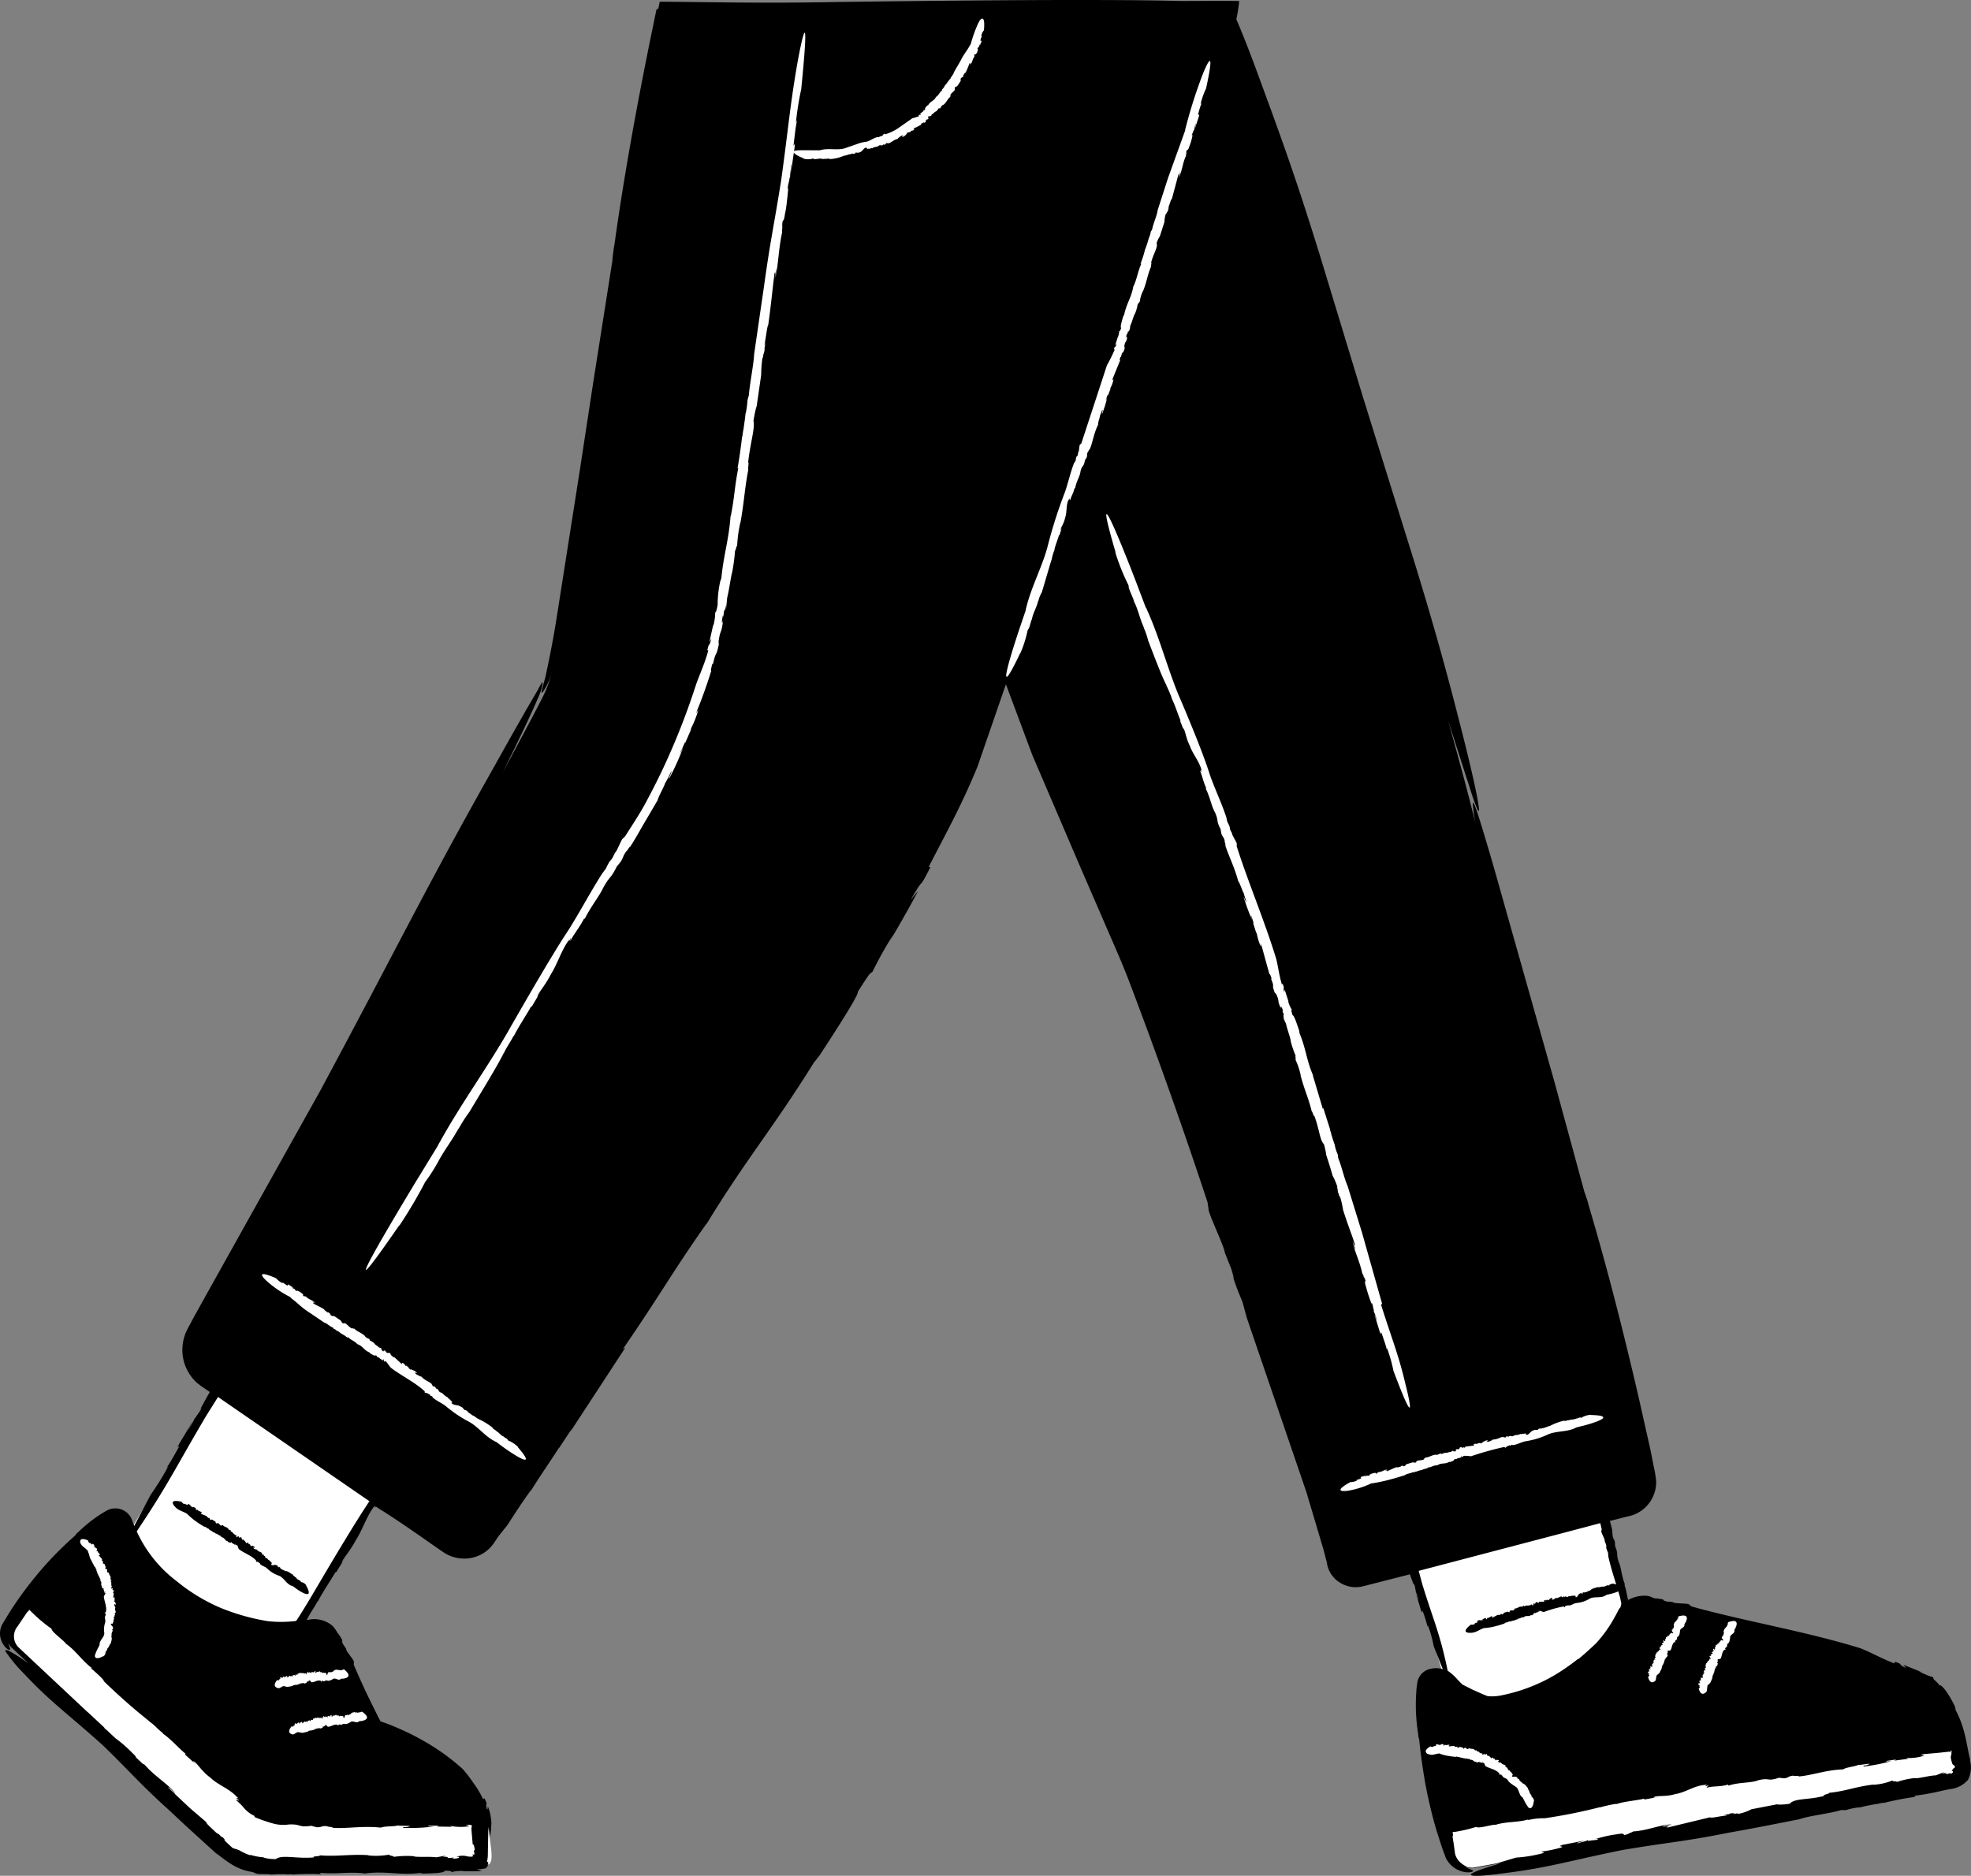 <svg xmlns="http://www.w3.org/2000/svg" width="238.223" height="226.766" viewBox="0 0 238.223 226.766">
  <rect x="0" y="0" width="238.223" height="226.766" fill="#808080" stroke="none"/>
  <g id="_113" data-name="113" transform="translate(-120.271 -207.59)">
    <path id="Path_11803" data-name="Path 11803" d="M294.8,410.42l-7.6-26,23.7-5.2,5.9,22.2C316.7,401.52,313.4,422.82,294.8,410.42ZM135.25,393.86l28.67-47.24,19.9,13.1-27.4,44.1c-.01,0-17.87,12.14-21.17-9.96Z" fill="#fff"/>
    <path id="Path_11804" data-name="Path 11804" d="M358.4,420.36l.02.08c-.53-2.13-.57-3.9-1.88-6.3.2.36,0-.2.04-.18-.63-1.4-1.62-2.78-1.87-2.62-.45-.55-.67-.66-.73-.77s-.03-.13-.07-.22a8.756,8.756,0,0,1-1.73-.73l.38.12-2.26-.9.35.4c-1.16-.52-.2-.4-1.36-.76l-.05.2c-1.64-.62-2.53-1.2-4.1-1.83-6.73-2.08-14.16-3.3-20.43-5.06l-.25-.2c-.08-.24-1.82-.08-2.02-.33l-.76-.07c-.2-.08-.63-.22-.25-.2a5.908,5.908,0,0,0-1.2-.18l-.35-.15a1.64,1.64,0,0,0-.52-.15,3.977,3.977,0,0,0-2.3.5c-.18-.6-.18-1.06-.45-1.82l.06-.05c-.42-1.04-.44-2.05-.76-2.73-.35-1.1.02-.8-.43-1.9l-.02-.47c-.12-.5-.2-.32-.3-.88.07.02-.13-.7.01-.4a13.045,13.045,0,0,0-.33-1.3l1.3-.33.7-.18a7.406,7.406,0,0,0,.77-.2,4.228,4.228,0,0,0,2.83-4.1,11.772,11.772,0,0,0-.25-1.57c-.2-.98-.37-1.97-.6-2.94l-1.32-5.87c-1.82-7.82-3.8-15.63-5.96-22.87a8.713,8.713,0,0,0-.3-1.02l-.15-.46a.763.763,0,0,0-.08-.2l-3.63-13.33-7.37-26.1c-1.46-4.98-2.48-8.42-2.5-7.52a16.756,16.756,0,0,0,.33,2.33l-.58-2.26c-.57-2.28-1.52-5.77-2.73-10.12l2.92,9.07c.83,2.42.93,2.2.7.83-.43-2.75-2.33-10.05-2.33-10.05-1.86-7.3-3.45-12.76-5.22-18.55L285,255.58l-5.2-17.12c-1.5-4.82-3.04-9.7-5.84-17.38l-2.04-5.57c-.7-1.87-1.43-3.74-2.22-5.6a21.252,21.252,0,0,0,.35-2.18c.02-.06-5.93-.02-7.02-.02-10.48-.27-30.2-.02-41.57.12-4,.08-8.15.1-12.4.06l-6.42-.07-2.12-.02h-.5c-.03.03-.03.1-.04.15l-.13.64-.24.17-.66,3.2c-1.74,8.52-3.3,17.13-4.42,25.24-.06.26-.12.73-.17,1.14l-.06.53a.918.918,0,0,0-.01.22l-2.33,14.8-1.58,10.36-2.93,18.66c-.46,2.77-.94,5.07-1.27,6.57-.4,1.43-.62,2.13-.3,1.76a7.071,7.071,0,0,0,1.1-2.48,13.635,13.635,0,0,1-.88,2.6c-.27.64-2.18,4.25-5.06,9.6,2.16-4.37,3.5-7.2,4.2-8.86a6.756,6.756,0,0,0,.63-2c-.03-.13-.26.23-.6.9l-1.48,2.54-1.82,3.2-2.17,3.88c-8,14.18-11.65,21.75-20.82,38.82l-9.44,16.9-4.22,7.56-1.2,2.16-.63,1.14c-.1.2-.2.4-.32.6l-.16.3-.2.4a5.486,5.486,0,0,0-.3,3.74,5.585,5.585,0,0,0,.92,1.82,4.805,4.805,0,0,0,.73.77l.43.33.34.23.7.48c-.4.68-.87,1.56-1.24,2.23.3-.48.24-.3.14-.08-.26.44-.47.65-.65,1l-.1-.01c.18-.12-.6,1.18-.67,1.36-.2.2.36-.7.38-.84l-1.57,2.62c-.5.97.18-.12-.02.36-.48.83-.9,1.66-1.53,2.57l.25-.25a35.141,35.141,0,0,1-2.15,3.48l-1.98,3.75c-.07-.2-.16-.4-.22-.6a2.144,2.144,0,0,0-2-1.52,2.175,2.175,0,0,0-1.28.37c-.32.18-.5.3-.75.46a17.1,17.1,0,0,0-2.47,2c-.15.1-.44.42-.4.44a42.008,42.008,0,0,0-3.37,3.3s-.97,1.05-2.12,2.52a42.119,42.119,0,0,0-3.33,4.92,2.353,2.353,0,0,0-.22,1.64,2.585,2.585,0,0,0,.24.63,1.719,1.719,0,0,0,.22.33.312.312,0,0,0,.04.06c.01.01.01.02.02.03.25.28.44.4.54.4.06,0,.1-.02.1-.1.01-.1-.13-.36-.22-.72a2.1,2.1,0,0,0,.4.54l2.04,1.92a22.911,22.911,0,0,0-2.1-1.38c-.37-.2-.57-.27-.65-.23-.06.02-.05.1,0,.2a19.4,19.4,0,0,0,2.2,2.64c3.25,3.47,5.3,4.85,9.5,8.63,3.57,3.45,4.35,4.55,8.18,8,1.78,1.7,3.73,3.44,5.5,5.06.46.3,1.2.95,1.98,1.4a6.425,6.425,0,0,0,2.5.9,4,4,0,0,0,.57.23c.52.03,1.22,0,1.65.06l-.03.03c.7-.1,1.48-.04,1.82-.08l-.03.04.84-.02-.14.05a30.428,30.428,0,0,1,3.55-.06l-.1-.15c2.35.16,3.2-.14,5.33.05l-.03.04c2.68-.38,4.24.26,7-.1-.34.05.15.07.12.1,1.27-.04,2.63-.06,2.65-.35.93,0,.75.1.88.2-.01-.12.8-.18,1.52-.18l-.33.05h1.71a3.569,3.569,0,0,0,.74-.1,4,4,0,0,1-.64-.15,7.155,7.155,0,0,0,.94-.08.25.25,0,0,0,.2-.1,1.173,1.173,0,0,0,.32-.62l-.18-.08a3.771,3.771,0,0,0,.1-.72c.01-.2.01-.42.01-.62l.02-.96c0-.12.01-.25.01-.37a2.44,2.44,0,0,1,.01-.28l.03-1.22c.03.38.08.77.13,1.15a6.7,6.7,0,0,0,.14-1.68c.02.13.03.27.04.4a6.458,6.458,0,0,0-.43-2.42c-.01.12-.04.25-.06.37h-.06c-.24-.96.22-.32-.3-1.35l-.17.1a10.814,10.814,0,0,0-1.14-1.92,16.818,16.818,0,0,0-1.3-1.7,26.3,26.3,0,0,0-4.82-3.46,28.779,28.779,0,0,0-2.66-1.34c-.45-.2-.9-.4-1.37-.58l-.7-.26-.25-.08-.13-.04-.1-.17-.22-.43-.45-.9-.88-1.8c-.57-1.2-1.1-2.4-1.6-3.55l.01-.3c.14-.2-1-1.35-.94-1.65l-.4-.6c-.05-.2-.2-.6,0-.3a3.992,3.992,0,0,0-.3-.56,1.4,1.4,0,0,1-.12-.18,2.611,2.611,0,0,0-.24-.3,3.511,3.511,0,0,0-.56-.8,3.393,3.393,0,0,0-2.4-.83,2.506,2.506,0,0,0-.35.04l-.2.04-.2.03c.05-.1.1-.18.14-.27l-.04.12c.43-.9.67-1.1,1.2-2.07l.1-.1c.48-.98,1.65-2.7,2.08-3.46l.1-.01,1.12-1.84-.44.68c-.01-.33.96-1.32,1.68-2.7.8-1.23,1.24-2.72,2.12-3.96.3-.62-.14.43.22-.2a.175.175,0,0,1,.05.04c-.05.1-.1.2.02.1.01-.02.02-.03.03-.05l.4.27c1.67,1.03,3.9,2.56,6.18,4.16l.86.6c.3.2.52.37.95.64a4.532,4.532,0,0,0,2.67.6,4.358,4.358,0,0,0,2.4-.98,4.542,4.542,0,0,0,.83-.93l.5-.75,1.12-1.4c.86-1.35,1.88-2.92,2.83-4.2l-.03.1c1.26-2.02,2.8-4.23,3.42-5.24l-.03.1,1.6-2.42-.23.44,6.67-10.2-.3.18c4.57-6.64,5.94-9.26,10.13-15.2l-.03.1c4.77-7.86,8.3-11.92,13.27-20-.62,1,.34-.38.32-.28,2.4-3.65,4.9-7.6,4.7-7.8,1.7-2.7,1.46-2.15,1.78-2.44a48.035,48.035,0,0,1,2.57-4.58l-.54,1c1.2-2.05,2.4-4.12,3.5-6.22l-.9,1.1c1.87-3.3.72-.7,2.37-3.94l-.2-.05c2.4-4.66,3.92-7.35,5.88-12.07l3.45-10,3.18,8.53,5.8,13.54,2.96,6.83c.98,2.28,2,4.54,2.87,6.8,3.5,9.2,6.74,18.37,9.56,26.92l.12.8c-.1.4,1.93,4.6,1.97,5.3l.78,1.95c.16.57.52,1.76.14.8.62,1.83.67,1.87,1.2,3.17l.55,2,7.18,21,1.14,3.82.63,2.13.33,1.1.27,1.08a3.854,3.854,0,0,1,.14.6,3.455,3.455,0,0,0,.28.84,3.417,3.417,0,0,0,1.17,1.33,3.658,3.658,0,0,0,1.67.6,3.876,3.876,0,0,0,.9-.03l.23-.04.16-.04.3-.08,5.1-1.3c.07-.02.13-.03.2-.05.15.46.35.97.5,1.38-.1-.36-.02-.25.05-.1.1.32.08.52.18.75l-.08.06c.05-.15.33.8.4.9-.01.2-.2-.47-.28-.54l.57,1.9c.27.66.05-.15.22.15a14.56,14.56,0,0,1,.57,1.86l.02-.24a14.274,14.274,0,0,1,.72,2.56l1.1,2.78a3.4,3.4,0,0,0-.5-.1,2.977,2.977,0,0,0-1.12.1,2.027,2.027,0,0,0-1.47,1.7l-.06.48c-.02.14-.03.27-.04.4l-.05.8c-.02.52-.02,1.03-.01,1.54a23.591,23.591,0,0,0,.28,2.95,2.027,2.027,0,0,0,.12.63c.16,1.68.4,3.35.68,5,0,0,.25,1.5.73,3.46.23.97.53,2.06.86,3.1l.5,1.55.27.73.13.35a1.607,1.607,0,0,0,.24.47,3.1,3.1,0,0,0,2.33,1.4c.63.03.88-.12.72-.23-.1-.1-.43-.16-.86-.4a2.542,2.542,0,0,0,.86.14l3.56-.65c-8.67,2.52.32,1.24.32,1.24,5.38-.66,8.06-1.56,14.38-2.82,5.6-.94,7.1-.95,12.87-2.1,2.76-.48,5.7-1.07,8.38-1.6,1.24-.44,3.54-.65,5.02-1.1h.6a8.336,8.336,0,0,1,1.65-.34l-.03.04c.76-.23,1.65-.34,2.03-.45l-.03.04.94-.2-.15.08a39.8,39.8,0,0,1,3.98-.78l-.13-.12a29.747,29.747,0,0,0,3.1-.55c.43-.1.85-.2,1.32-.27a3.242,3.242,0,0,0,2-1.05v.06a3.344,3.344,0,0,0,.3-2.5Zm-200-20.62c-.7,1.2-1.5,2.54-2.28,3.73a.307.307,0,0,1-.1.08,14.641,14.641,0,0,1-3.38.02,25.937,25.937,0,0,1-5.74-1.62,21.91,21.91,0,0,1-5.3-3.23,15.641,15.641,0,0,1-4.8-6l1.02-1.55c2.9-4.42,4.1-6.88,7.3-12.3l1.5-2.4,18.3,12.6c-1.96,2.94-4.8,7.75-6.5,10.64Zm158.6,1.3c-.02.01-.03.02-.05.03a.63.63,0,0,1-.02-.07c.03-.01.05.01.07.04Zm-6.04,7.12a25.01,25.01,0,0,1-2.9,2,20.69,20.69,0,0,1-6.22,2.36,5.744,5.744,0,0,1-1.75.12c-.56-.2-1.17-.5-1.78-.76l-1.27-.64c-.22-.2-.44-.43-.67-.68a6.055,6.055,0,0,0-1.13-1c-.14-.73-.35-1.6-.35-1.6-.78-3.34-1.52-4.97-2.72-8.87l-.43-1.6,17.53-4.6,4.42-1.17.17.75-.04.2c-.1.1.48,1.05.4,1.23l.18.45c.01.14.06.42-.03.2a3.223,3.223,0,0,0,.25.73l.04.48c.27,1.2.6,2.24.95,3.37-.08-.02-.16-.04-.26-.06l.01-.03a.894.894,0,0,0-.7.25c-.08-.16-.26.05-.35.02h0c-.16.18-.42,0-.58.16a.08.08,0,0,1,.04-.08c-.13.06-.3.14-.34.05-.3.1-.77.18-.94.4v-.03c-.1.14-.15.06-.26.14-.01-.01-.02-.01-.02-.02-.1.14-.37.12-.46.2l-.02-.06-.25.08h.1c.01.2-.22-.06-.38.1-.18.02-.25.46-.45.42-.06.1.04-.16-.07-.06-.03-.1.04-.07-.01-.14-.1.08-.23-.04-.37.06l-.03-.07c-.17.2-.4.01-.5.17-.2.1-.2-.18-.38.02l-.1-.08c-.1.01-.03.14-.15.12-.01-.06-.14-.01-.1-.1-.26-.03-.44.26-.78.18-.03.14-.2.1-.23.2-.02-.05-.3.07-.17-.1.01-.01.04-.02.04,0v-.08c-.2-.1-.3.16-.48.18.06.01.12-.01.1.05l-.16.03.02-.07-.25.03.05.07c-.13-.01-.2-.12-.3.02-.04.07.14.07.02.13a3.361,3.361,0,0,0-.63.01c.04.08-.01.1-.06.12l-.03-.07c-.2.16-.12-.14-.3,0v-.06l-.02.17c-.15.2-.14-.12-.3.13.08-.03.08.15-.03.14l.01-.08c-.05.03-.06.06-.1.06.02-.05-.01-.1-.1-.07l.03-.1-.12.17c-.14-.04-.3.1-.4.02,0,0-.27.02-.3.15.03-.08-.12-.07-.1-.16-.05.1-.23.2-.33.15h.01c-.32,0-.48.25-.77.22.03.08-.12.07-.06.17-.25.18-.56-.08-.57.27-.12.05-.17-.04-.24-.04l.03-.03a2.731,2.731,0,0,1-.47.15c-.08.06-.05.2-.22.22.03-.07-.03-.05-.08-.03.03-.02.04-.04-.05-.07a.218.218,0,0,1-.03.05h-.01c-.1.05-.07.06-.02.06q0,.015.03.03c-.12-.05-.28.08-.32-.02a6.375,6.375,0,0,0-.7.37c-.04-.05,0-.1.07-.15l-.17.07c-.02-.08.1-.07.14-.1-.24-.07-.4.24-.66.2l-.03.07h0c.01.03-.03.1-.07.1-.05-.06-.04-.16-.16-.12-.1-.04-.26.1-.37.17.07-.01.06.04.04.07-.06.02-.1-.04-.15,0l-.03-.1c.05.08-.13.13-.14.18-.05-.06.08-.08.08-.14-.24.07-.12.04-.36.1-.1.1.05.08.01.18a.568.568,0,0,1-.35.12l.06.07a.6.6,0,0,1-.5.1c-1.4,1.08-.1,1-.1,1,.67.01.93-.3,1.65-.57a7.31,7.31,0,0,0,1.53-.26,9.956,9.956,0,0,0,.97-.3c.12-.16.4-.1.56-.26l.1.05a.191.191,0,0,1,.2-.07v.02c.08-.08.2-.07.23-.1v.02l.1-.04v.03a.88.88,0,0,1,.46-.16l-.03-.08c.33.01.4-.2.7-.15h0c.3-.32.6,0,.9-.3-.04.04.03.04.03.06.16-.07.34-.13.3-.3.12-.03.1.03.15.1-.02-.07.08-.13.17-.16l-.04.04.27-.1-.1-.12c.15,0,.08.16.2.1l-.03-.1c.2-.03.37.1.58.14a13.991,13.991,0,0,1,2.4-.68l.06.08c.05.12.16-.24.22-.13l.07-.08c.03.02.1.03.05.07.08-.02.08-.04.13-.1l.1.05c.33-.02.56-.25.9-.3a3.7,3.7,0,0,0,1.57-.5c.56-.35,1.4-.04,1.97-.42.02.01.07-.04.06-.06l.58-.13a5.98,5.98,0,0,0,.9-.3c.06.24.13.46.2.7l.16.77c.01-.02-.05.22-.1.45a1.723,1.723,0,0,0-.26.36c-.15.3-.28.56-.44.83a15.726,15.726,0,0,1-2.24,3.15c-.58.56-1.33,1.25-2.18,1.95ZM149.36,393.4h0l.05-.03Z"/>
    <path id="Path_11805" data-name="Path 11805" d="M146.43,391.75c-.12-.06-.08-.15-.13-.2h.04a2.4,2.4,0,0,1-.42-.26c-.1-.02-.2.1-.3-.03.08-.02.02-.05-.03-.08.04.01.06,0,.02-.08a.127.127,0,0,1-.06.01.01.01,0,0,1,.01-.01c-.1-.04-.1-.01-.06.02-.01.01-.01.02-.01.04-.04-.13-.24-.16-.2-.26a6.053,6.053,0,0,0-.74-.3c.01-.06.1-.07.16-.04l-.16-.1c.05-.07.1.02.17.04-.1-.23-.44-.15-.58-.4l-.08.02-.01-.02c-.02.03-.1.03-.13.02.01-.08.1-.13-.01-.2-.04-.1-.25-.13-.38-.17.05.05.01.07-.03.07-.05-.03-.04-.1-.1-.1l.05-.08c-.03.1-.2-.01-.23,0,.01-.08.1.01.16-.03l-.32-.2c-.15-.02-.03.1-.13.12-.1-.05-.24-.06-.32-.2v.1a.615.615,0,0,1-.4-.3c-1.74-.38-.82.57-.82.57.43.52.84.5,1.5.9a7.673,7.673,0,0,0,1.2,1c.27.2.58.38.86.55.2-.02.36.24.57.26l.02.1a.21.21,0,0,1,.18.1h-.02c.1.01.18.1.23.1l-.02.02.1.06H146a1.047,1.047,0,0,1,.42.25l.04-.08c.2.26.4.18.58.44l-.02.02c.43.02.4.46.82.5-.05,0-.01.05-.02.06.16.08.32.17.42.03.1.07.05.1.03.17.04-.06.15-.02.23.03h-.05l.25.14.03-.15c.1.12-.07.16.07.22l.07-.1c.16.14.16.35.27.54.66.52,1.57.78,2.1,1.4l-.02.1c-.06.1.28-.03.24.08h.1c.01.03.04.08-.02.08a.175.175,0,0,0,.15.04l.03.12c.24.24.56.27.82.5a3.672,3.672,0,0,0,1.4.88c.63.2.95,1.05,1.6,1.24.01.03.08.02.08.01l.48.35s2.35,1.7,1.15-.44h.03a.936.936,0,0,0-.66-.38c.07-.16-.2-.17-.24-.26l.01-.01c-.24,0-.27-.32-.5-.34a.067.067,0,0,1,.08-.02c-.13-.06-.3-.14-.26-.23-.3-.17-.65-.47-.9-.46h.03c-.16.02-.14-.08-.28-.1v-.03c-.17.01-.33-.2-.44-.23l.03-.06-.23-.14.07.07c-.13.13-.1-.2-.32-.22-.13-.12-.52.1-.62-.07-.12.02.14-.07,0-.1.05-.08.1-.01.1-.1-.13-.04-.12-.2-.3-.24l.04-.07c-.25-.01-.27-.3-.46-.28-.2-.07.01-.26-.26-.27l-.01-.13c-.07-.07-.13.06-.2-.04.04-.05-.08-.12,0-.13-.14-.22-.48-.16-.65-.48-.13.06-.22-.1-.3-.04.02-.05-.26-.2-.04-.18.02,0,.04.02.03.03l.06-.05c-.07-.22-.32-.13-.45-.25.03.05.1.1.02.1l-.13-.1.06-.03-.18-.17-.02.08c-.08-.1-.04-.23-.2-.22-.1.01.04.15-.08.1a3.005,3.005,0,0,0-.42-.48c-.03.08-.08.05-.13.03l.04-.07c-.24-.04.03-.18-.2-.24l-.1.06c-.25.01,0-.2-.3-.15.08.04-.06.16-.13.07l.06-.04c-.06-.02-.1-.01-.1-.04.05-.01.07-.08,0-.12l.1-.04-.2.02c-.06-.14-.28-.17-.27-.28,0,0-.2-.2-.3-.14.08-.03-.02-.13.06-.18-.1.02-.3-.04-.33-.16h.02c-.2-.25-.5-.2-.67-.45-.04.08-.13-.04-.17.07-.3-.06-.3-.47-.58-.25Z"/>
    <g id="Group_826" data-name="Group 826">
      <path id="Path_11806" data-name="Path 11806" d="M214.66,229.55c-.87,5.47-1.25,6.9-2.04,12.6l-1.2,8.25c-.06,1.28-.52,3.48-.64,4.98l-.16.57a11.2,11.2,0,0,1-.22,1.63l-.02-.04c-.06.77-.22,1.63-.25,2.02l-.02-.03-.13.93-.01-.16c-.14,1.34-.35,2.72-.56,3.93l.1-.1c-.5,2.58-.45,3.55-.92,5.87l-.02-.03c-.22,3-.85,4.66-1.13,7.7.04-.38-.07.15-.1.12a12.963,12.963,0,0,0-.33,2.93c-.2,1-.22.8-.3.93a5.886,5.886,0,0,1-.25,1.68l.05-.37-.5,2.25.25-.4c-.34,1.18-.24.26-.5,1.4l.12.01c-.45,1.63-.9,2.53-1.46,4.06a85.788,85.788,0,0,1-3.75,9.65c-.72,1.57-1.5,3.1-2.3,4.6s-1.72,2.85-2.57,4.2l-.22.2c-.18.04-.74,1.6-.97,1.74l-.33.66c-.13.17-.38.53-.2.2a7.709,7.709,0,0,0-.57,1.05l-.45.6c-1.45,2.28-2.5,4.3-4,6.72-1.9,2.83-5.1,8.4-6.94,11.6-2.52,4.54-6.1,9.45-8.66,14.1a4.938,4.938,0,0,0-.3.55l-2.54,4.15s-12.27,20.17-2.07,5.38l-.04.12a56.288,56.288,0,0,0,3.15-5.32,20.188,20.188,0,0,0,1.52-2.37l-.02.06c.73-1.46,1.83-2.8,2.54-4.2a1.19,1.19,0,0,1-.18.42,17.058,17.058,0,0,1,1.48-2.37c1.4-2.35,3.4-5.58,4.17-7.16l-.04.12c.42-.9.65-1.1,1.18-2.1a.838.838,0,0,1,.1-.1c.47-.98,1.63-2.72,2.04-3.5l.1-.02,1.1-1.86-.43.68c-.01-.33.95-1.34,1.65-2.74.78-1.24,1.2-2.73,2.08-4,.3-.66-.2.62.3-.34.1.02-.2.46,0,.26.5-.93,1-1.45,1.6-2.6l.1-.01c.77-1.53,1.76-2.72,2.24-3.76.86-1.54.8-.9,1.63-2.55l.46-.56c.42-.67.18-.54.68-1.27.03.08.62-.92.4-.45.56-.82,1.04-1.7,1.58-2.64l1.8-3.07c.15-.56.83-1.7.93-2.12.1-.03,1.17-2.37.63-.98a1.142,1.142,0,0,1-.16.3l-.01.2a32.074,32.074,0,0,0,1.73-3.83c-.2.4-.44.93-.32.55.2-.4.38-.84.56-1.26l-.06.3.82-1.88-.18.23a12.131,12.131,0,0,0,.95-2.3c.12-.5-.42.86-.08-.15.52-1.24,1.2-3.13,1.7-4.77-.13.13,0-.3.1-.77l.1-.03c.4-1.78.34-.6.7-2.37l.01.17-.04-.5c.23-1.6.35-.82.55-2.62-.15.7-.22.3-.02-.56l.03.23c.08-.48.08-.64.16-.96-.02.3.07.17.2-.53l-.01.5.13-1.35c.25-1,.46-2.65.6-3.06a22.757,22.757,0,0,0,.36-2.73c0,.45.2-.76.24-.4a16.556,16.556,0,0,1,.4-2.94l-.01.13c.46-2.5.53-4.3.97-6.5-.1.1.12-1.1-.03-.8.24-2.33.86-4.2.65-5.08a15.791,15.791,0,0,1,.37-1.78l-.02.25.58-4.02a14.482,14.482,0,0,1,.17-2.18c0,.43.07-.1.14-.6-.04.32-.03.42.1-.22a2.376,2.376,0,0,1,.01-.37c.01,0,.01-.03.02-.02.1-.82.06-.68-.01-.3-.01-.02-.02.01-.06.12.2-.84.35-2.37.48-2.46.35-2.47.5-4.25.77-6.3.1-.22.07.26,0,.86l.2-1.46a6.222,6.222,0,0,1-.13,1.3c.4-1.7.4-3.6.84-5.6v-.43l.03-.12a3.384,3.384,0,0,1,.02-.76c.1-.28.16.04.3-.96.2-.8.3-2.27.43-3.3-.1.56-.1.37-.1.13.07-.5.2-.78.22-1.18l.1-.03c-.12.18.1-1.33.1-1.52.1-.28-.06.8-.03.92l.44-3.03c.1-1.1-.12.18-.12-.35.13-.95.2-1.9.42-2.97l-.14.33a35.88,35.88,0,0,1,.64-4.05c1.34-13.4-.5-2.94-.5-2.94-.9,5.22-1.08,7.96-1.96,14.2Z" fill="#fff"/>
      <path id="Path_11807" data-name="Path 11807" d="M237.57,212.95c-.5.92-.76,1.08-1.23,2.04l-.78,1.34c-.03.27-.37.54-.44.83l-.12.05a.46.46,0,0,1-.17.26l-.01-.02c-.04.15-.17.26-.2.33l-.01-.02-.1.14v-.04a1.773,1.773,0,0,1-.43.6l.08.04c-.4.3-.37.56-.75.8v-.02c-.23.55-.72.52-.98,1.07.03-.07-.05-.01-.06-.03-.18.2-.38.4-.27.52-.15.13-.15.06-.2.03.05.06-.06.2-.17.3l.03-.07-.32.3.16.06c-.2.1-.15-.1-.3.06l.07.1a4.358,4.358,0,0,1-.82.26l-1.6,1.12a5.7,5.7,0,0,1-1.7.83l-.08-.06c-.07-.1-.22.3-.3.22l-.1.1c-.04,0-.13.01-.08-.05-.12.05-.1.07-.18.14l-.16-.02c-.5.1-.83.42-1.34.56a4.659,4.659,0,0,0-1.2.3l-1.22.42c-.93.4-2.1.02-3.07.28-.03-.02-.1.03-.1.04h-.9s-1.1-.02-1.77,0c-.35.02-.58.07-.55.22s.35.42,1.2.75l-.03.03a2,2,0,0,0,1.2-.02c.06.18.43.02.55.07h-.01c.3-.14.66.1.96-.06-.01.01-.01.06-.08.07.22-.04.52-.1.55,0a4.678,4.678,0,0,0,1.6-.35l-.02.03c.17-.14.25-.06.45-.15.01.01.03.01.03.02.2-.14.6-.14.76-.23l.03.06.4-.1-.16.02c.01-.2.34.04.6-.15.28-.06.44-.54.75-.53.1-.12-.08.17.1.04.04.1-.08.1,0,.14.18-.1.36,0,.57-.16l.03.07c.27-.25.63-.13.8-.33.3-.18.3.13.57-.15l.17.03c.15-.05.05-.16.23-.2.02.06.22-.04.15.05.4-.07.66-.45,1.18-.55.04-.16.3-.22.33-.34.04.04.46-.24.26,0-.02.02-.06.04-.06.02v.08c.33-.02.43-.32.68-.46-.08.03-.18.1-.14.01l.23-.14-.01.08.36-.18-.1-.03c.2-.07.32,0,.44-.2.05-.1-.2.01-.05-.12a5.793,5.793,0,0,0,.9-.45c-.08-.05,0-.1.06-.17l.05.05c.22-.3.2.05.44-.23l.01.06-.02-.18c.16-.3.23.01.37-.37-.1.1-.16-.08-.01-.17l.01.08c.06-.07.07-.12.12-.15-.02.07.05.1.14,0l-.01.13.1-.27c.2-.08.38-.36.5-.35,0,0,.34-.28.34-.43-.01.1.18-.04.2.06.03-.14.2-.42.37-.46v.02c.4-.3.48-.72.85-.98-.08-.04.1-.2-.01-.2.2-.42.7-.52.52-.86.1-.18.2-.15.3-.22l-.02.05.44-.66c.05-.14-.06-.25.1-.44.01.1.06.01.1-.07-.03.06-.02.08.1,0a.113.113,0,0,1,.01-.08.01.01,0,0,1,.01.01c.07-.15.04-.14-.01-.08-.01-.01-.02-.01-.05,0,.16-.1.24-.4.34-.36a9.473,9.473,0,0,0,.48-1.15c.07-.01.07.1.03.2l.12-.26c.07.04-.04.17-.07.25.28-.23.24-.67.52-.97l-.02-.1.02-.02c-.03-.01-.03-.1-.01-.17.1-.02.14.08.23-.1.14-.1.17-.4.22-.6-.06.1-.08.05-.08-.01.04-.1.13-.1.13-.2l.1.03c-.1,0,.02-.27,0-.32.1-.02-.01.16.03.2l.23-.55c.02-.22-.1,0-.13-.13a1.612,1.612,0,0,1,.2-.54l-.1.03a1.418,1.418,0,0,1,.32-.72c.13-1.34-.1-1.5-.3-1.38-.2.1-.4.56-.4.56a15.75,15.75,0,0,0-.9,2.53Zm26.23,13.03-.1.18C263.72,226.16,263.75,226.12,263.8,225.98ZM247.73,274.2c0,.02-.01.03-.01.05ZM260.2,233h0a.433.433,0,0,1,.01-.05v.06Z" fill="#fff"/>
      <path id="Path_11808" data-name="Path 11808" d="M263.53,223.32l-2.1,5.83L260.19,233c-.07.63-.54,1.62-.67,2.34l-.16.25a2.628,2.628,0,0,1-.23.77l-.01-.02c-.07.37-.23.77-.26.95l-.02-.02-.14.44v-.08a13.671,13.671,0,0,1-.58,1.84l.1-.02c-.5,1.18-.47,1.67-.94,2.73l-.02-.02c-.24,1.45-.87,2.13-1.14,3.6.03-.2-.07.06-.08.04-.2.66-.4,1.36-.26,1.43-.16.48-.18.37-.26.4.07.02-.04.44-.16.82l.03-.18-.33,1.07.2-.16c-.23.55-.2.1-.36.64l.1.03a19.735,19.735,0,0,1-.94,1.9l-3.1,9.46-.13.1c-.14.02-.1.87-.24.94l-.06.36c-.05.1-.14.28-.12.1a2.066,2.066,0,0,0-.13.57l-.2.3c-.47,1.22-.68,2.33-1.14,3.62a56.437,56.437,0,0,0-2,6.25c-.6,2.45-2.03,5.07-2.63,7.6a.858.858,0,0,0-.06.3l-.76,2.24s-3.67,10.85.1,2.93v.06a14.685,14.685,0,0,0,.9-2.86c.2-.08.35-1,.5-1.27v.03c.12-.8.62-1.5.75-2.27a.329.329,0,0,1-.01.23,3.976,3.976,0,0,1,.47-1.27l1.14-3.86.01.06a7.6,7.6,0,0,1,.3-1.13c.02-.02.04-.06.04-.05.06-.53.47-1.46.56-1.88l.07-.01.32-1-.14.37c-.13-.2.36-.72.5-1.47.25-.67.1-1.5.4-2.16.03-.36.03.34.14-.18.1.01-.02.25.1.15.12-.5.36-.77.5-1.4h.08c.13-.83.6-1.46.64-2.02.2-.83.4-.48.54-1.37l.2-.3c.14-.36-.03-.3.15-.7.05.04.22-.5.2-.24.4-.88.48-1.9,1.04-3.04-.03-.3.24-.88.22-1.1.06-.02.4-1.2.3-.5-.01.06-.05.16-.06.15l.04.1a13.187,13.187,0,0,0,.6-1.94c-.1.2-.17.46-.16.27l.22-.63.02.15.35-.92-.12.1a3.091,3.091,0,0,0,.44-1.12c.02-.25-.24.4-.1-.1l.92-2.26c-.1.05-.03-.16.02-.4h.08c.18-.86.26-.25.45-1.1l.03.1-.08-.27c.1-.8.28-.35.36-1.24-.1.33-.2.1-.04-.3l.03.12a3.457,3.457,0,0,1,.12-.45c-.01.14.08.1.17-.23v.25l.08-.66c.23-.45.4-1.24.55-1.4a5.068,5.068,0,0,0,.36-1.28c0,.23.2-.33.23-.14a4.107,4.107,0,0,1,.4-1.38l-.01.06c.47-1.14.55-2.03,1-3.04-.1.02.13-.52-.02-.4.26-1.1.87-1.9.67-2.4a3.88,3.88,0,0,1,.37-.8l-.02.12.6-1.88a3.034,3.034,0,0,1,.2-1.05c-.01.22.07-.04.14-.26-.04.15-.03.2.1-.08a1.239,1.239,0,0,1,.02-.18c.01,0,.01-.01.02,0,.1-.4.07-.33,0-.15-.01-.01-.02,0-.06.05.2-.37.36-1.1.48-1.12l.8-2.98c.1-.1.06.15-.01.43l.2-.68c.07.03-.1.4-.14.62.4-.77.43-1.7.86-2.6l.01-.22.03-.05c-.03-.01-.01-.23.03-.38.1-.1.15.06.3-.4a7.437,7.437,0,0,0,.44-1.56c-.1.26-.1.16-.1.04a2.792,2.792,0,0,0,.22-.54l.1.01c-.12.06.1-.64.1-.74.1-.1-.06.38-.03.46l.46-1.4c.1-.52-.12.06-.1-.2a8.84,8.84,0,0,1,.43-1.4l-.13.13a9.125,9.125,0,0,1,.66-1.88c1.4-6.4-.45-1.6-.45-1.6a59.8,59.8,0,0,0-2.08,6.6Z" fill="#fff"/>
    </g>
    <path id="Path_11809" data-name="Path 11809" d="M290.22,396.26l-.04-.27C290.16,396,290.17,396.07,290.22,396.26Zm23.92,13.2-.03.06C314.14,409.48,314.14,409.47,314.14,409.46Zm-25.72-23.54v.01l.03.06Zm32.78,42.47h.43c-.02-.03-.12-.03-.43.02Zm-20.23-14.26-.1.02A.387.387,0,0,0,300.97,414.13Zm36.78,13.26h-.02l-.1.03.13-.03Zm-20.85,1.8h.35C317.24,429.16,317.15,429.15,316.9,429.19Zm-1.25-3.58-.08.03Zm14.8,3.1-.01.01-.1.03Z"/>
    <path id="Path_11810" data-name="Path 11810" d="M306.83,431.53l-.3-.1a15.359,15.359,0,0,0,2.45-.5c.4-.2-.66-.05.2-.33l2.5-.48c-.1.1-.98.25-.72.32.14-.1,1.4-.33,1.2-.45l.07.15a9.483,9.483,0,0,1,1-.12c.2-.08.33-.17-.14-.1a14.668,14.668,0,0,1,2.7-.6c.83-.16.6.04.86.1.25-.06.6-.2.6-.26h.1l.33-.17c1.72-.1,3.17-.8,4.64-.86-.37.1-1.06.16-1.05.3l1.2-.25c-.5.13-.87.28-.66.34l5.15-1.24c.12.16,1.35-.2,2.08-.2-.1-.01-.13-.03-.12-.05-.32.04-.44.03.23-.13-.01.01.01.02.02.02l.3-.12c.55-.03.47.03.22.1.4-.07.85-.17.52-.01a5.218,5.218,0,0,0,1.74-.58l3.32-.64-.2.07a7.226,7.226,0,0,0,1.52-.1c.6-.7,2.27-.43,4.16-.95-.28-.14.72-.24.6-.37,1.9-.17,3.3-.77,5.4-1l-.1.03a7.142,7.142,0,0,0,2.4-.54c-.26.2.75.05.4.23a10.282,10.282,0,0,1,2.23-.5c.38.1,1.7-.3,2.57-.33l1.06-.42-.36.22c.58-.13.7-.04.48.07a1.979,1.979,0,0,0,.62-.18l-.07.15c.48-.12.37-.5.15-.3.2-.33.2-.36.3-.4.07-.03.2-.12.04-.35-.08.02-.22-.16-.34-.28l.12.13c-.27-.82-.2-.93-.15-1.08a1.094,1.094,0,0,0,.04-.24.134.134,0,0,0-.06-.13l.1-.1c-.03-.03-.04-.1-.08-.08a.214.214,0,0,0-.1.15,1.1,1.1,0,0,1-.18-.02l-1.1.12-1.97.18c-.86.18.35.05-.05.22a5.922,5.922,0,0,1-2.04.24l.25.1-1.68.22.22-.14-1.12.17c-.3.14.17.05.53.03a21.507,21.507,0,0,1-3.4.66l.12-.14c-.01.04.18.01.28-.02,1.18-.4-.9.03-.98-.05-.32.2-1.42.27-1.85.55-2.18.08-3.8.75-5.44.86.4-.17-.54.01-.52-.1-.73.04-.5.24-1.16.32l-.62-.07c-1.47.5-1.07-.05-2.5.3-.9.37-2.22.2-3.6.65l-.06-.12c-1.06.3-1.66.14-2.52.36-.25-.1.2-.1.15-.26-.87.26.2-.3-.4-.06-1.28.06-2.4.93-3.6,1.1-1.25.4-2.45.1-2.63.44l.67-.1-1.77.32-.06-.1c-.7.2-2.44.33-3.3.65.01-.01-.06-.01-.1-.02a14.063,14.063,0,0,0-1.95.44l.1-.06a65,65,0,0,1-6.76,1.36,7.565,7.565,0,0,0-2.3.3.535.535,0,0,0,.36-.17c-1.25.4-2.74.24-4.04.68l.04-.03c-.53-.01-2.05.5-2.33.26a17.606,17.606,0,0,1-2.25.55,4.3,4.3,0,0,1-.5.07c-.14-.02-.08.08-.08.17l.04.3-.06-.04v.17l.05.33.1.62.14,1.06a2.11,2.11,0,0,0,.8,1.2,4.085,4.085,0,0,0,.68.43,3.051,3.051,0,0,0,.66.08l2.9-.53,2.35-.7a16.046,16.046,0,0,0,3.37-.57Z" fill="#fff"/>
    <path id="Path_11811" data-name="Path 11811" d="M311.56,390.7l.27-.08Zm-152.9,10.35-.04.1Zm7.43-11.13a.21.21,0,0,0-.06-.04l-.28-.18Zm-22.1.15.02.06C144.02,390.11,144.02,390.09,143.99,390.07Zm10.57,7.3Zm-9.6-5.2ZM299.9,403.2h.06c-.01-.01-.02-.02-.06-.02Zm12.3-3.3h.01a.01.01,0,0,0-.01.01Zm-10.1,3.93v0Zm-15.5-18.2.1.01C286.69,385.63,286.67,385.62,286.6,385.63Zm3.5.3h0c-.01.01-.02.01-.02.02ZM138.28,420.78l.25.3C138.55,421.06,138.49,420.98,138.28,420.78Zm1.57-21.52-.08-.05Zm8.8,33.5c-.02,0-.02-.02-.03-.02l-.15-.12a.863.863,0,0,0,.18.14Zm-11.53-12.48.23.3C137.37,420.55,137.31,420.48,137.12,420.28Zm2.87-3.13-.07-.05C139.97,417.14,139.98,417.15,139.99,417.15Zm6.3,14.43v-.02l-.08-.05Zm-14.2-36.54v.05a.04.04,0,0,0,.01-.05Zm1.7,10.2a.01.01,0,0,0,.01.01v-.01Zm-2.1-8.28v-.01h-.01Z"/>
    <path id="Path_11812" data-name="Path 11812" d="M130.9,395.16c.22.46.14.65.43,1.1.1.23.24.46.35.7.17.06.12.3.27.4l-.05.08c.05.03.1.08.07.14h-.02c.08.05.07.14.1.16h-.02l.04.08h-.03a.548.548,0,0,1,.15.34l.08-.04c-.02.26.18.3.13.55h-.02c.3.22-.03.47.24.7-.03-.03-.04.03-.06.03.05.13.1.26.26.23.02.1-.04.1-.1.12.07-.02.12.06.14.14l-.04-.03.07.2.13-.07c-.02.12-.16.06-.1.17l.1-.02c0,.17-.16.3-.2.46.07.64.42,1.3.23,1.9l-.1.03c-.13.01.2.16.07.18l.06.07c-.02.02-.05.06-.08.03-.01.06.01.06.05.1l-.08.07c-.06.25.08.46.02.72a2.746,2.746,0,0,0-.12,1.25c.08.53-.57.9-.56,1.4-.02.01,0,.06.01.07l-.2.4a5.182,5.182,0,0,0-.35.8c-.05.17-.04.3.1.38.12.08.4.07.88-.2l.02.03a.646.646,0,0,0,.26-.6c.17.05.1-.2.2-.23l.01.01c-.05-.2.24-.28.2-.47.01.01.05.03.04.07.03-.12.04-.28.14-.26.08-.27.23-.64.12-.86l.02.02c-.08-.13.02-.13-.01-.26.01,0,.02-.01.03-.01-.08-.13.05-.32.03-.42l.07.01a1.636,1.636,0,0,0,.02-.22l-.03.08c-.18-.06.14-.14.05-.32.05-.15-.33-.35-.23-.48-.08-.08.13.08.08-.04.1.01.06.06.13.04-.04-.1.1-.17.06-.3h.07c-.12-.18.12-.32-.01-.44-.06-.18.22-.1.08-.3l.1-.07c.02-.08-.12-.06-.07-.15.07.01.05-.1.1-.06.1-.2-.16-.4,0-.68-.12-.05-.06-.2-.16-.22.05-.01-.02-.27.1-.13a.025.025,0,0,1-.01.04h.07c.12-.17-.1-.27-.1-.42-.02.05-.01.1-.06.07l-.01-.14.06.02.01-.2-.07.04c.03-.1.15-.16.02-.26-.07-.04-.1.1-.13.01a2.723,2.723,0,0,0,.07-.52c-.08.03-.1-.02-.1-.06l.07-.02c-.13-.16.15-.1.04-.26l.05.01-.16-.02c-.18-.13.13-.12-.1-.25.03.07-.15.07-.14-.03l.08.01c-.03-.04-.06-.05-.05-.1a.056.056,0,0,0,.08-.07l.1.03-.16-.1c.05-.12-.08-.26.01-.32,0,0-.01-.23-.13-.25.08.03.07-.1.16-.1-.1-.04-.2-.2-.13-.28h.01c.02-.27-.23-.4-.2-.64-.08.04-.07-.1-.17-.03-.17-.2.08-.48-.27-.45-.05-.1.03-.15.03-.2h.03a1.3,1.3,0,0,1-.16-.38c-.06-.06-.2-.01-.23-.15.08.02.04-.03.02-.08.02.03.05.03.06-.05a.077.077,0,0,1-.05-.02v-.01c-.05-.07-.07-.05-.06-.01q-.015,0-.03.03c.04-.1-.1-.22,0-.27a3.612,3.612,0,0,0-.43-.5c.04-.05.1-.02.15.02l-.08-.12c.07-.03.08.06.1.1.04-.22-.28-.27-.27-.5l-.08-.01v-.02c-.03.02-.1,0-.1-.02.05-.06.14-.08.1-.16.02-.1-.15-.18-.23-.26.02.06-.02.06-.06.05-.03-.04.02-.1-.03-.12l.08-.05c-.06.06-.15-.06-.2-.06.04-.06.1.03.15.02l-.18-.25c-.12-.05-.06.07-.16.07-.07-.07-.18-.1-.2-.23l-.05.08a.441.441,0,0,1-.22-.34c-.7-.3-.9-.13-.93.03a.465.465,0,0,0,.04.35c.2.4.52.46.9.92Z" fill="#fff"/>
    <path id="Path_11813" data-name="Path 11813" d="M154.67,410.3l.03.03C154.69,410.32,154.69,410.3,154.67,410.3Zm5.8-.65c.01,0,.01-.01,0,0Zm-4.78,1.73h0v.01Z"/>
    <path id="Path_11814" data-name="Path 11814" d="M154.5,411.42c.3.01.4.16.72.06a2,2,0,0,0,.46-.1c.06-.13.2-.02.27-.14l.04.07c.02-.04.06-.07.1-.03v.02c.04-.06.1-.03.1-.06v.02l.05-.02-.01.03a.215.215,0,0,1,.22-.06l-.02-.1c.16.08.2-.1.33,0v.02c.14-.25.28.13.43-.1-.02.03.01.04.01.06.08-.03.16-.06.14-.23.06,0,.05.05.07.1-.01-.07.04-.1.08-.12l-.02.03.13-.04-.04-.14c.07.03.04.17.1.13l-.01-.12c.1.01.17.18.27.26.38.01.76-.34,1.13-.17l.03.1c.02.13.08-.2.1-.08l.03-.06c.01.02.04.04.02.07.04,0,.04-.02.06-.06l.05.07c.16.05.27-.12.43-.1.2.14.55-.05.74-.16.27-.22.66.25.93,0,.01.02.03-.03.03-.04l.27-.01s1.32-.1.2-1.05v-.03c-.16-.05-.25-.06-.34.1-.04-.17-.12,0-.16-.06v-.01c-.08.14-.2-.1-.27.04,0-.01,0-.06.02-.07-.06.03-.14.08-.16-.02-.15.04-.36.02-.44.2v-.03c-.04.1-.07.02-.13.1a.035.035,0,0,0-.01-.02c-.05.1-.17.04-.22.1l-.01-.07-.12.03h.05c0,.18-.1-.1-.18.02-.08-.01-.12.4-.22.32-.03.1.02-.14-.03-.07-.01-.1.02-.06,0-.14-.05.05-.1-.1-.17-.01l-.01-.07c-.08.15-.2-.08-.24.06-.1.07-.1-.2-.18-.06l-.05-.1c-.05-.01-.02.13-.07.08,0-.06-.07-.04-.05-.1-.12-.1-.2.17-.37.01-.02.13-.1.06-.1.16-.01-.05-.15.01-.08-.12.01-.01.02-.01.02.01v-.07c-.1-.13-.14.1-.23.08.03.02.06.01.04.06h-.08l.01-.06-.12-.02.02.07c-.06-.03-.1-.16-.14-.05-.02.06.06.1.01.13a1.342,1.342,0,0,0-.3-.12c.02.08-.01.08-.03.1v-.07c-.1.1-.05-.16-.15-.07v-.05l-.01.16c-.07.16-.07-.15-.14.06.04-.02.04.16-.02.13v-.07c-.03.02-.03.05-.05.04.01-.04,0-.1-.04-.1l.02-.1-.06.14c-.07-.07-.15.04-.18-.06,0,0-.13-.04-.15.08.02-.07-.05-.1-.04-.17-.02.08-.1.16-.16.08l.01-.01c-.15-.07-.23.14-.36.05.02.1-.06.05-.03.15-.12.12-.26-.2-.27.15-.06.02-.08-.07-.1-.1l.01-.02a.493.493,0,0,1-.22.05c-.04.04-.03.2-.1.17.02-.07-.01-.05-.04-.05.02-.01.02-.04-.02-.07a.052.052,0,0,1-.02.04v-.02c-.04.03-.03.05-.01.05a.076.076,0,0,0,.01.04c-.06-.08-.13.02-.15-.1-.14.04-.22.16-.33.22a.121.121,0,0,1,.03-.13l-.08.03c-.01-.08.04-.05.07-.07-.1-.12-.2.15-.3.05l-.02.07-.01-.01a.294.294,0,0,1-.03.1c-.02-.07-.02-.16-.07-.15-.05-.06-.12.05-.18.1.03.01.03.05.02.07-.03.01-.05-.06-.07-.03l-.01-.1c.02.1-.06.1-.07.14-.02-.07.04-.06.04-.12l-.17.03c-.05.08.02.1,0,.17-.05.02-.1.1-.16.05l.03.08c-.1.08-.15.07-.23,0-.67.76-.05.95-.05.95.33.17.46-.1.8-.2Z" fill="#fff"/>
    <path id="Path_11815" data-name="Path 11815" d="M156.4,415.88l.03.03Zm6.1-.98Zm-4.97,2Z"/>
    <path id="Path_11816" data-name="Path 11816" d="M156.28,417c.33-.01.44.14.77.02a2.594,2.594,0,0,0,.48-.12c.05-.14.2-.03.28-.15l.05.07c.02-.04.06-.07.1-.04v.02c.04-.06.1-.04.1-.07v.02l.05-.02v.03a.213.213,0,0,1,.23-.07l-.02-.1c.17.07.2-.12.35-.02v.02c.14-.25.3.1.45-.13-.02.03.02.04.02.06.08-.04.17-.06.14-.23.06-.01.06.05.08.1-.01-.07.04-.1.08-.13l-.02.03.13-.05-.05-.14c.08.03.05.17.1.12v-.12c.1.01.2.17.3.24.4-.01.8-.38,1.2-.23l.03.08c.03.13.07-.2.1-.1l.03-.06c.02.02.05.04.03.07.04,0,.04-.02.06-.07l.06.07c.17.04.28-.14.45-.13.22.13.58-.08.78-.2.27-.24.7.2.98-.06.01.02.03-.03.03-.04l.3-.03s1.4-.17.17-1.06v-.03c-.17-.04-.27-.04-.35.1-.04-.17-.13,0-.18-.05v-.01c-.07.15-.2-.08-.3.05,0-.01,0-.06.02-.07-.06.03-.15.08-.17-.01-.16.05-.38.04-.46.22v-.03c-.04.12-.07.03-.13.1a.031.031,0,0,1-.01-.02c-.05.12-.18.05-.23.1l-.01-.07-.12.04.05.01c.01.18-.1-.1-.2.03-.1-.01-.1.4-.22.33-.03.1.02-.14-.04-.07-.02-.1.02-.06-.01-.14-.05.05-.12-.08-.18,0l-.01-.07c-.08.15-.2-.07-.25.07-.1.08-.1-.2-.2-.05l-.06-.1c-.05-.01-.01.13-.07.1-.01-.06-.07-.04-.05-.1-.13-.08-.2.18-.4.04-.01.13-.1.07-.1.16-.01-.05-.15.02-.1-.1.01-.01.02-.01.02.01v-.07c-.1-.12-.15.1-.23.1.03.02.06.01.05.06h-.08l.01-.06-.12-.02.03.07c-.06-.03-.1-.15-.15-.04-.02.06.07.1.01.13a.857.857,0,0,0-.32-.1c.02.08,0,.08-.03.1l-.01-.07c-.1.12-.06-.16-.16-.06v.11c-.07.16-.08-.14-.15.07.04-.02.05.16-.01.14v-.07c-.03.02-.03.05-.05.04.01-.04-.01-.1-.05-.1l.01-.1-.06.14c-.07-.07-.15.04-.2-.05,0,0-.14-.03-.15.1.02-.07-.06-.1-.05-.17-.02.08-.1.16-.16.1l.01-.01c-.16-.06-.23.16-.38.07.02.08-.06.05-.02.16-.12.13-.28-.18-.28.16-.06.03-.1-.07-.12-.08l.01-.02a.562.562,0,0,1-.23.06c-.04.04-.02.2-.1.17.02-.07-.01-.05-.04-.05.02-.01.02-.04-.03-.07,0,.02-.01.03-.01.04v-.02c-.04.03-.03.05-.01.05a.076.076,0,0,0,.01.04c-.06-.07-.14.03-.16-.08-.14.05-.23.18-.34.24a.121.121,0,0,1,.03-.13l-.08.03c-.01-.08.04-.05.07-.07-.12-.1-.2.16-.33.06v.07h-.01a.121.121,0,0,1-.03.1c-.03-.07-.02-.16-.08-.15-.06-.06-.13.05-.18.1.03.01.03.05.02.07-.03.01-.06-.06-.08-.03l-.02-.1c.03.1-.06.1-.07.15-.03-.07.04-.07.04-.12-.12.03-.06.01-.18.04-.05.08.03.1.01.17-.05.03-.1.1-.17.06l.03.08c-.1.08-.16.08-.24.01-.68.8-.02.95-.02.95.28.15.4-.12.76-.24Z" fill="#fff"/>
    <path id="Path_11817" data-name="Path 11817" d="M294.9,418.56l.04.04C294.94,418.58,294.93,418.57,294.9,418.56Zm9.3,4.52ZM296.23,420h-.02Z"/>
    <path id="Path_11818" data-name="Path 11818" d="M294.3,419.6a5.52,5.52,0,0,0,1.15.28c.25.05.52.07.76.1.15-.1.32.07.48.01l.03.08c.06-.02.12-.03.15.02h-.01c.08-.03.15.02.2,0l-.01.02.1.02-.02.02a.538.538,0,0,1,.36.08v-.1c.2.17.35.02.52.2l-.01.02c.34-.1.36.3.7.2-.04.01,0,.05-.01.07.13.03.27.07.34-.08.1.04.05.08.04.15.03-.07.12-.06.2-.04h-.04l.2.06.02-.15c.1.08-.04.17.07.2l.05-.1c.14.1.15.3.25.44.56.32,1.3.4,1.68.9l-.03.1c-.06.1.24-.07.2.05l.1-.01c0,.03.02.07-.02.08.05.04.06.03.12.02l.01.1c.16.2.42.2.6.4.14.32.65.62.94.82.48.24.4,1,.82,1.28-.01.02.05.04.06.03l.2.4a4.768,4.768,0,0,0,.44.74.3.3,0,0,0,.36.15c.13-.05.3-.3.35-.82h.03a.621.621,0,0,0-.33-.56c.14-.1-.1-.2-.08-.3h.02c-.2-.08-.1-.35-.27-.43.01,0,.06-.02.08.01-.08-.1-.2-.2-.13-.26-.18-.22-.4-.56-.63-.6l.03-.01c-.15-.01-.1-.1-.2-.14a.037.037,0,0,0,.01-.03c-.15-.01-.23-.23-.32-.26l.04-.05a1.293,1.293,0,0,0-.17-.15l.05.07c-.15.1-.04-.2-.24-.22-.1-.12-.47.07-.53-.1-.1.02.14-.06.02-.08.06-.07.08-.01.1-.1-.1-.04-.07-.2-.2-.23l.04-.06c-.22-.01-.2-.3-.37-.25-.18-.06.04-.25-.2-.24v-.13c-.06-.06-.12.07-.16-.03.04-.05-.06-.1.01-.13-.12-.2-.42-.1-.56-.4-.1.07-.2-.06-.27,0,.02-.05-.23-.14-.04-.17.02,0,.04.01.02.03l.05-.05c-.06-.2-.28-.07-.4-.16.03.04.08.07.02.1l-.12-.08.05-.04-.17-.13-.01.08c-.07-.1-.04-.2-.2-.17-.07.03.04.13-.07.1a2.4,2.4,0,0,0-.4-.36c-.02.08-.06.06-.1.06l.03-.07c-.2.01.01-.18-.2-.18l.04-.04-.1.12c-.2.07-.02-.18-.27-.06.07.02-.04.16-.1.1l.05-.06c-.05-.01-.08.02-.1-.01.04-.02.06-.1-.01-.1l.08-.06-.18.07c-.07-.1-.25-.1-.26-.2,0,0-.2-.13-.28-.04.07-.05-.04-.12.02-.18-.08.05-.27.05-.3-.05h.02c-.2-.17-.45-.04-.64-.2-.02.1-.12,0-.12.12-.26.03-.35-.35-.53-.04-.1-.01-.1-.1-.15-.14h.03l-.4-.08c-.08.01-.13.17-.25.1.06-.05,0-.05-.05-.06.03,0,.05-.02-.01-.08a.055.055,0,0,1-.05.03v-.02c-.1,0-.08.03-.04.04v.04c-.07-.1-.24-.05-.22-.16a4.369,4.369,0,0,0-.66.06c-.01-.06.04-.1.1-.1l-.15-.01c.01-.08.1-.03.14-.04-.15-.16-.38.08-.57-.07l-.05.06-.01-.01c0,.03-.05.07-.1.08-.02-.07.02-.16-.08-.17-.07-.07-.23.01-.34.04.06.02.03.05.01.08-.05,0-.08-.07-.12-.05v-.1c.01.1-.14.1-.16.13-.03-.07.08-.06.1-.1h-.3c-.1.07.02.1-.04.17-.1.02-.2.08-.3.02l.03.08a.4.4,0,0,1-.4-.02c-.66.38-.62.65-.5.77.07.14.3.18.3.18.53.18.77-.07,1.35-.1Z" fill="#fff"/>
    <path id="Path_11819" data-name="Path 11819" d="M319.66,409.4h.04C319.68,409.39,319.67,409.39,319.66,409.4Zm2.84-5.1Zm-1.38,4.9h.01Z"/>
    <path id="Path_11820" data-name="Path 11820" d="M320.47,410.18c.2-.25.37-.24.47-.56a2.76,2.76,0,0,0,.2-.43c-.08-.12.1-.17.04-.3h.08c-.02-.04-.02-.08.03-.1l.02.01c-.03-.06.03-.1.01-.12h.02l.02-.05.02.02a.192.192,0,0,1,.08-.2l-.08-.04c.16-.08.02-.22.2-.27l.02.01c-.12-.26.27-.15.16-.4.01.03.04.01.06.03.02-.08.05-.16-.1-.25.03-.05.07-.02.13.01a.1.1,0,0,1-.05-.14l.02.03.04-.13-.14-.05c.07-.04.16.07.16-.01l-.1-.06c.07-.07.25-.03.37-.07.23-.3.17-.8.52-1.02l.08.03c.12.06-.12-.18-.01-.13l-.03-.06c.03,0,.06-.01.07.02.02-.03,0-.04-.02-.08h.1c.13-.1.05-.3.16-.4.24-.1.28-.47.3-.7-.03-.35.58-.4.54-.76.02,0,0-.04-.02-.05l.15-.23s.68-1.13-.73-.77l-.02-.02c-.13.1-.2.17-.12.33-.16-.07-.07.1-.14.1l-.01-.01c.07.14-.2.1-.13.24-.01-.01-.05-.03-.04-.05-.01.07-.02.16-.1.12-.05.15-.2.3-.1.47l-.02-.02c.07.1-.02.07,0,.15a.037.037,0,0,1-.03-.01c.06.1-.07.16-.06.23l-.06-.03-.04.1.03-.03c.15.1-.15.02-.08.16-.06.06.25.33.13.36.06.08-.1-.1-.08-.01-.08-.04-.04-.05-.1-.08.01.07-.13.04-.1.13l-.07-.03c.07.15-.17.1-.1.23.01.12-.23-.05-.15.1h-.1c-.04.03.1.1.03.1-.05-.03-.07.03-.1-.03-.14.05.01.26-.2.3.1.1-.01.12.06.18-.05-.02-.08.12-.14,0-.01-.01,0-.02.02-.01l-.06-.04c-.16.01-.01.17-.07.23.03-.01.04-.04.08,0l-.05.06-.05-.04-.1.08.07.02c-.06.03-.18-.02-.12.1.04.05.12,0,.1.07a1.11,1.11,0,0,0-.27.17c.08.03.06.05.07.1l-.07-.03c.04.14-.16-.05-.14.08l-.04-.03.12.1c.1.15-.16-.03-.03.15.01-.04.15.06.1.1l-.06-.05c0,.03.02.05,0,.06-.03-.03-.1-.06-.1-.02l-.07-.07.08.13c-.1.01-.06.14-.16.1,0,0-.1.08-.02.16-.05-.06-.1-.01-.17-.06.05.07.06.18-.03.17v-.01c-.14.08-.02.27-.17.33.08.04,0,.07.1.1.03.17-.3.1-.04.3-.01.06-.1.02-.14.04l-.01-.02a.379.379,0,0,1-.1.2c.01.05.14.14.08.18-.04-.05-.05-.02-.06,0,0-.02-.02-.04-.07-.03.01.01.02.03.03.04a.01.01,0,0,1-.01-.01c0,.05.02.05.04.04.01.01.02.01.04.01-.1,0-.06.12-.16.07-.05.13,0,.28-.02.4-.06-.02-.1-.06-.1-.1l-.02.08c-.07-.04-.02-.06-.02-.1-.16.02.02.24-.14.28l.04.05h-.01a.141.141,0,0,1,.06.08c-.07-.02-.14-.08-.16-.03-.08.01-.03.13-.03.2.03-.02.05.01.07.03-.01.03-.08.01-.07.04l-.08-.04c.08.03.05.1.08.14-.07-.02-.03-.07-.07-.1-.05.1-.02.05-.07.16.03.1.08.03.14.1-.01.06.02.13-.06.16l.08.02a.161.161,0,0,1-.14.2c.23,1,.74.6.74.6.3-.14.17-.4.3-.73Z" fill="#fff"/>
    <path id="Path_11821" data-name="Path 11821" d="M325.8,410.64l.04-.01A.06.06,0,0,0,325.8,410.64Zm2.72-5.54Zm-1.26,5.2Z"/>
    <g id="Group_827" data-name="Group 827">
      <path id="Path_11822" data-name="Path 11822" d="M326.62,411.4c.18-.27.37-.28.46-.6a2.315,2.315,0,0,0,.18-.46c-.08-.12.1-.2.03-.3h.08c-.02-.04-.03-.1.02-.1v.01c-.03-.07.02-.1.01-.13h.02l.02-.05.02.02a.259.259,0,0,1,.07-.23l-.08-.03c.16-.1.02-.23.2-.3l.02.01c-.13-.26.26-.18.15-.44.01.03.04.01.06.02.01-.1.04-.17-.1-.25.03-.05.07-.02.13,0a.1.1,0,0,1-.05-.14l.02.03.04-.13-.14-.04c.07-.05.16.06.16-.02l-.1-.05c.07-.08.25-.05.37-.1.22-.34.15-.86.5-1.1h.1c.12.05-.12-.18-.01-.14l-.03-.07c.03,0,.06-.01.08.02.02-.03,0-.04-.02-.1h.1c.13-.12.05-.3.15-.44.24-.1.27-.5.3-.75-.04-.36.58-.45.52-.83.02,0,0-.04-.02-.05l.14-.25s.66-1.23-.76-.75l-.02-.02c-.13.1-.2.2-.1.35-.16-.06-.07.1-.14.12h0c.08.15-.2.13-.12.26-.01-.01-.05-.03-.05-.05-.01.07-.02.17-.1.13-.05.16-.2.34-.1.5l-.02-.02c.07.1-.02.08,0,.16h-.03c.07.1-.07.18-.05.24l-.06-.03-.04.12.03-.04c.16.1-.15.04-.08.17-.06.07.26.33.14.37.06.08-.1-.1-.08-.01-.1-.04-.04-.05-.12-.07.01.08-.13.05-.1.15l-.07-.03c.08.15-.17.13-.1.25.01.12-.23-.04-.15.13l-.1-.01c-.04.03.1.08.03.1-.06-.03-.07.04-.12-.02-.14.06.02.28-.2.34.1.08,0,.12.07.2-.05-.02-.08.14-.14.01-.01-.01,0-.02.02-.01l-.06-.04c-.16.02,0,.18-.06.24.03-.01.04-.05.08,0l-.04.07-.05-.04-.1.1.08.02c-.06.04-.2,0-.12.1.04.05.12,0,.1.06a1.256,1.256,0,0,0-.27.2c.08.03.07.05.07.1l-.07-.03c.05.14-.16-.04-.14.1l-.04-.03.13.1c.1.15-.16-.02-.03.16.01-.04.16.06.1.1l-.06-.04c0,.03.02.05,0,.06-.03-.03-.1-.05-.1-.01l-.07-.07.08.13c-.1.02-.05.15-.15.13,0,0-.1.1-.02.17-.05-.05-.1,0-.17-.06.05.07.07.18-.02.18l-.01-.01c-.14.1-.01.28-.16.35.08.03.01.08.1.1.04.17-.3.13-.03.32-.01.06-.1.03-.14.05h-.01a.488.488,0,0,1-.1.23c.01.05.15.13.08.18-.05-.05-.05-.02-.06.01,0-.02-.02-.04-.07-.02.02.01.02.03.03.04a.01.01,0,0,1-.01-.01c0,.05.02.05.04.04.01.01.02.01.04.01-.1.01-.06.13-.16.1a3.016,3.016,0,0,0-.01.42.116.116,0,0,1-.1-.1l-.02.1c-.07-.04-.02-.07-.02-.1-.16.04.02.25-.14.3l.05.05h-.01a.116.116,0,0,1,.06.08c-.07-.02-.14-.07-.17-.02-.08.01-.03.14-.02.2a.046.046,0,0,1,.07.03c-.01.03-.08.01-.06.05l-.1-.04c.1.03.05.1.08.14-.07-.02-.03-.07-.08-.1-.05.1-.02.06-.07.17.04.1.1.03.15.1-.01.06.03.14-.05.17h.08c.01.12-.03.18-.13.2.26,1.02.76.56.76.56.34-.18.2-.43.3-.8ZM179.3,428.46l-.04,1.88-.02.96-.01.62a3.565,3.565,0,0,1-.1.72l.18.08a2.106,2.106,0,0,1-.1.3c.9-.2.28-2.46.1-4.55Zm-28.77,3.36a6.393,6.393,0,0,0,1.73.3l-.2.01a4.8,4.8,0,0,0,1.55.2c.76-.57,2.5-.01,4.6-.2-.27-.18.8-.1.72-.25,2.03.17,3.64-.16,5.9-.02l-.12.02a8.7,8.7,0,0,0,2.66-.1c-.3.14.8.18.4.3a10.962,10.962,0,0,1,2.46-.1c.38.17,1.85.01,2.78.14l1.2-.22-.43.15c.64-.02.76.1.5.15a7.827,7.827,0,0,0,.87-.05l-.2.12c.78.05,1.12-.24.48-.22a2.359,2.359,0,0,1,1.25-.07,1.155,1.155,0,0,0,.38.06h.27a.267.267,0,0,0,.1-.06.388.388,0,0,0-.1-.26.928.928,0,0,1,.05.1c.01-.08.05-.04.13-.03a.121.121,0,0,0,.1-.03.063.063,0,0,0,0-.06,2.571,2.571,0,0,0-.07-.4l.12-.06c-.07-.4-.12-.8-.25-.64l-.14-1.6-.02-.4.02-.1a2.065,2.065,0,0,0,.04-.22.731.731,0,0,0-.36-.1c-.93.05.36.1-.1.2a6.422,6.422,0,0,1-2.2-.07l.25.12-1.82-.03.25-.1h-1.22c-.35.1.17.07.56.1a23.242,23.242,0,0,1-3.73.16l.16-.12c-.01.04.2.03.3.02,1.32-.22-.97-.1-1.04-.2-.38.16-1.55.06-2.06.27-2.34-.25-4.16.17-5.94.01.46-.1-.58-.08-.53-.18-.78-.08-.58.15-1.3.12l-.64-.17c-1.66.23-1.13-.23-2.72-.16a4.574,4.574,0,0,1-1.9-.12,18.8,18.8,0,0,1-2.24-.78l.01-.13a3.79,3.79,0,0,1-1.27-.95,6.665,6.665,0,0,0-.92-.92c-.1-.26.22.1.3-.02-.8-.6.37-.02-.2-.36-.9-1.04-2.34-1.48-3.27-2.4-1.16-.82-1.7-2-2.1-1.96l.5.5-1.43-1.3.04-.12c-.63-.48-1.88-1.87-2.7-2.4.01,0-.03-.06-.05-.1-.8-.62-.88-.9-1.65-1.4l.1.04a74.042,74.042,0,0,1-5.57-4.9c.06-.17-1-1.08-1.77-1.76.24.22.3.18.37.2-1.16-.82-2-2.17-3.22-3l.05.02c-.34-.45-1.76-1.43-1.75-1.8a18.78,18.78,0,0,1-1.94-1.57l-.57-.55-.1-.1c-.04-.05-.07-.1-.1-.03l-.2.23v-.04l-1.2,1.78a1.878,1.878,0,0,0,.2,2.6l8.24,7.73a.417.417,0,0,1,.08.06l2,1.86a.427.427,0,0,1-.12-.06l.44.4c.06.03.1.04.1-.01l-.03.07.92.86a15.923,15.923,0,0,1,2.04,1.78c.36.33.44.46.45.55l.8.75.25.13c1.2,1.4,2.72,2.23,3.72,3.46-.3-.25-.78-.77-.9-.72l.33.3.63.57a1.431,1.431,0,0,0-.2-.14l1.95,1.83,1.9,1.62c-.04.14.47.58.95,1.04l.53.5c-.24-.25-.3-.36.25.12-.02,0,0,.02-.01.03a1.143,1.143,0,0,0,.3.17c.38.45.3.42.07.24l.43.42.65.6c.3.15.52.15.83.3a6.761,6.761,0,0,0,1.32.6Zm136.8-66.58-2.45-8.67-1.74-5.63c-.38-.82-.72-2.38-1.13-3.36l-.05-.42a5.443,5.443,0,0,1-.36-1.1l.03.02c-.2-.5-.36-1.1-.46-1.36l.03.02-.2-.63.06.1-.85-2.67-.06.1-1.2-4.03h.03c-.84-1.95-.84-3.24-1.7-5.25.1.25.01-.12.04-.1-.32-.95-.65-1.97-.82-1.93-.22-.7-.13-.58-.1-.7a3.166,3.166,0,0,1-.46-1.1l.1.24-.5-1.55-.04.35c-.22-.84.1-.26-.2-1.04l-.1.05c-.34-1.15-.4-1.87-.66-3-1.4-4.62-3.45-9.42-4.8-13.7l.01-.22c.1-.13-.6-1.1-.56-1.3l-.24-.47c-.03-.15-.1-.44,0-.2a4.827,4.827,0,0,0-.35-.77l-.1-.5c-.6-1.8-1.32-3.27-2-5.16-.7-2.3-2.44-6.5-3.46-8.9-1.5-3.36-2.54-7.53-4.1-10.96a1.447,1.447,0,0,0-.2-.4l-1.22-3.22s-5.97-15.57-2.4-3.37l-.06-.07a26.782,26.782,0,0,0,1.63,4.05c-.1.25.54,1.45.64,1.88l-.03-.03c.54,1.02.75,2.25,1.25,3.24a.551.551,0,0,1-.17-.28,9.423,9.423,0,0,1,.67,1.85c.7,1.8,1.63,4.32,2.22,5.4l-.06-.07a16.6,16.6,0,0,1,.67,1.56c0,.04.02.1.01.1.37.68.8,2.08,1.07,2.65l-.05.06.56,1.42-.2-.54c.24.12.3,1.12.8,2.1.34.98,1.1,1.83,1.4,2.87.26.45-.3-.37.04.32-.08.06-.18-.3-.18-.1.3.7.34,1.2.73,2.04l-.06.06c.55,1.1.7,2.17,1.12,2.88.5,1.15.08.86.68,2.03l.08.5c.18.53.26.33.42.93-.07-.01.22.75.04.43.4,1.34,1.1,2.6,1.58,4.4.25.33.5,1.23.68,1.48-.03.06.6,1.75.15.8-.04-.08-.1-.23-.07-.23l-.1-.1a25.827,25.827,0,0,0,1.02,2.75c-.08-.3-.22-.68-.08-.44l.3.9-.12-.17.43,1.37.01-.2a6.626,6.626,0,0,0,.48,1.67c.17.32-.1-.66.14.03l.94,3.42c.05-.13.14.18.26.5l-.06.06c.5,1.18-.01.5.45,1.67l-.08-.1.25.27c.48,1.04.04.63.6,1.78-.16-.47.1-.27.24.32l-.12-.13a4.738,4.738,0,0,1,.23.64c-.1-.18-.13-.07.03.4l-.2-.3.4.86c.15.72.58,1.8.57,2.12a12.555,12.555,0,0,0,.63,1.83c-.16-.28.07.56-.08.34a9.219,9.219,0,0,1,.67,1.98l-.04-.08c.44,1.73,1,2.88,1.37,4.44.06-.1.26.73.3.5.6,1.55.66,2.95,1.16,3.43a8.451,8.451,0,0,1,.28,1.26l-.07-.17c.44,1.34.56,1.73.85,2.74a7.49,7.49,0,0,1,.6,1.43c-.15-.27-.03.1.08.43-.07-.2-.12-.27-.02.18a.754.754,0,0,1,.1.24c0,.01,0,.02-.01.02.2.55.18.45.1.2.01.01.02-.02.01-.1a12.111,12.111,0,0,1,.4,1.72c.53,1.68,1,2.85,1.46,4.24-.01.17-.15-.14-.3-.54l.32,1c-.08.01-.22-.56-.32-.86.23,1.22.86,2.4,1.16,3.83l.15.27v.1a1.736,1.736,0,0,1,.24.5c-.01.22-.16.03.05.72a20.792,20.792,0,0,0,.74,2.24c-.1-.4-.03-.27.04-.12.1.34.1.56.2.82l-.08.06c.05-.16.36.87.44,1-.01.22-.22-.52-.3-.6l.63,2.07c.3.72.05-.16.23.17.2.65.46,1.26.63,2.02v-.26a17.891,17.891,0,0,1,.8,2.8c3.35,8.92,1.46,1.65,1.46,1.65-.85-3.65-1.64-5.44-2.97-9.68Z" fill="#fff"/>
      <path id="Path_11823" data-name="Path 11823" d="M155.35,364.44c1.07.8,1.26,1.15,2.43,1.9l1.67,1.13c.32.07.7.5,1.05.6l.07.14a.734.734,0,0,1,.34.2v.01a3.014,3.014,0,0,1,.43.24l-.02.01.2.12h-.05a3.561,3.561,0,0,1,.8.52l.03-.1c.46.45.75.43,1.15.86h-.02c.72.23.84.8,1.57,1.04-.1-.03.01.06-.01.07.3.18.6.38.7.24.2.15.14.16.12.23.04-.06.24.04.4.15l-.1-.03.47.3-.01-.18c.22.2-.04.18.2.32l.06-.1c.32.26.4.54.7.84,1.32,1,2.93,1.77,4.07,2.83v.1c-.05.12.46.1.43.22l.18.06c.03.05.1.13.01.1a.579.579,0,0,0,.27.12l.1.17c.5.43,1.04.62,1.58,1.04a15.4,15.4,0,0,0,2.7,1.83c1.13.57,2.03,1.83,3.2,2.4a.2.2,0,0,0,.14.06l.95.7s4.62,3.33,1.7-.04l.04-.01a3.609,3.609,0,0,0-1.25-.82c.04-.18-.42-.32-.5-.45h.02c-.4-.12-.6-.56-.97-.68a.119.119,0,0,1,.13.01c-.24-.14-.57-.33-.53-.42a8.752,8.752,0,0,0-1.7-1.04l.04-.01c-.26-.05-.26-.17-.5-.28,0-.02-.02-.04-.01-.04-.28-.06-.63-.43-.83-.5l.03-.06-.43-.3.15.12c-.16.1-.26-.32-.63-.44-.28-.22-.8-.1-1.05-.4-.2-.03.2-.02-.05-.12.05-.08.13.02.12-.08-.24-.1-.3-.32-.58-.45l.03-.07c-.42-.13-.58-.53-.88-.58-.38-.2-.1-.35-.55-.48l-.08-.18c-.15-.12-.18.02-.33-.14.05-.04-.2-.2-.05-.17-.33-.36-.87-.44-1.3-.95-.18.02-.4-.22-.54-.2.02-.05-.5-.37-.15-.26.03.01.07.04.06.06l.08-.04c-.2-.32-.58-.3-.85-.54.07.08.2.16.08.14l-.26-.2.1-.01-.38-.3v.1c-.17-.17-.17-.33-.45-.4-.14-.02.13.22-.1.1l-.9-.83c-.02.1-.1.03-.2-.03l.03-.07c-.42-.17-.04-.23-.44-.4l.06-.02-.18.06c-.4-.1-.08-.25-.55-.33.15.1-.03.18-.18.03l.1-.03c-.1-.05-.15-.05-.2-.1.08.01.1-.06-.06-.15l.15-.01-.34-.08c-.16-.2-.54-.36-.56-.5,0,0-.4-.35-.58-.33.13.01-.1-.2.02-.2a1.086,1.086,0,0,1-.62-.37h.03c-.45-.42-.92-.5-1.3-.9-.03.1-.24-.12-.24.01-.53-.24-.7-.78-1.08-.62-.22-.13-.2-.24-.3-.33l.06.02-.8-.55c-.17-.08-.28.04-.52-.18.12.01.01-.06-.1-.13.07.04.1.03,0-.1a.441.441,0,0,1-.1-.02.031.031,0,0,1,.01-.02c-.18-.1-.16-.06-.1,0-.01.01-.01.02,0,.05-.12-.2-.48-.33-.43-.43-.5-.33-.92-.48-1.35-.74-.01-.08.1-.05.24.02l-.3-.2c.05-.06.2.08.3.13-.27-.35-.8-.4-1.12-.78l-.12-.01-.02-.03c-.02.03-.14,0-.2-.03-.02-.1.1-.13-.1-.27a1.894,1.894,0,0,0-.7-.4c.1.1.05.1-.02.08-.1-.07-.12-.17-.2-.2l.04-.08c-.01.1-.32-.1-.38-.1-.02-.1.2.06.25.04l-.6-.42c-.26-.1-.01.1-.16.1a2.245,2.245,0,0,1-.6-.4l.02.12a2.2,2.2,0,0,1-.8-.6c-3.04-1.32-1.1.37-1.1.37a13.392,13.392,0,0,0,2.88,1.94Zm130.55,22.5a19.657,19.657,0,0,0,2.55-.54c.54-.13,1.1-.32,1.63-.48.22-.2.7-.2.96-.37l.13.04a.471.471,0,0,1,.32-.1h0c.14-.1.32-.1.4-.16v.02l.18-.06-.02.04a2.537,2.537,0,0,1,.77-.24l-.04-.08c.54-.04.68-.27,1.18-.28v.02c.53-.38.97-.1,1.52-.47-.07.05.04.03.04.06.27-.1.57-.2.53-.36.2-.05.18.01.22.06-.02-.07.15-.15.3-.2l-.07.05.45-.15-.13-.1c.25-.03.1.15.33.05l-.03-.1a4.18,4.18,0,0,1,.93.05,39.064,39.064,0,0,1,4.04-1.13l.08.07c.06.12.3-.28.38-.17l.13-.1c.05.01.14.01.07.06.14-.03.13-.05.22-.12l.17.04c.55-.08.96-.35,1.53-.47a9.676,9.676,0,0,0,2.65-.8c.98-.46,2.3-.3,3.3-.78.04.01.12-.05.1-.07l.97-.24s4.67-1.2.86-1.28l.02-.03a2.537,2.537,0,0,0-1.2.38c-.1-.15-.44.1-.57.08v-.02c-.3.2-.7.07-.97.27a.128.128,0,0,1,.07-.1c-.22.08-.52.2-.56.1a6.7,6.7,0,0,0-1.6.57l.02-.03c-.17.16-.25.08-.46.2-.02-.01-.03-.01-.03-.02-.2.16-.62.18-.78.27l-.03-.06-.42.13.16-.03c-.01.2-.35-.02-.63.17-.3.06-.5.53-.8.52-.12.12.1-.17-.1-.05-.03-.1.08-.08.01-.14-.2.1-.37,0-.6.13l-.03-.07c-.3.22-.66.08-.85.26-.33.15-.3-.15-.62.1l-.17-.06c-.16.03-.08.15-.26.15-.01-.06-.23.01-.15-.08-.42.01-.76.35-1.3.32-.08.15-.36.15-.42.26-.03-.05-.52.13-.26-.06.02-.02.07-.03.07,0v-.08c-.33-.06-.5.22-.8.27.1,0,.2-.04.14.03l-.27.06.04-.07-.4.07.08.06c-.2.01-.3-.1-.5.07-.08.1.2.05.01.13l-1.03.12c.05.07-.04.1-.13.14l-.03-.07c-.33.2-.17-.12-.5.05l.02-.06-.05.18c-.28.23-.2-.1-.5.2.14-.05.1.14-.07.16l.02-.08c-.1.04-.12.08-.18.08.05-.05,0-.1-.13-.06l.07-.1-.23.2c-.22-.02-.52.16-.63.1,0,0-.45.07-.52.2.07-.1-.18-.05-.13-.15a.731.731,0,0,1-.57.2l.02-.02c-.52.05-.82.34-1.3.36.04.08-.2.1-.12.2-.43.23-.9.01-.98.38-.2.07-.27-.01-.38,0l.05-.03-.8.24c-.14.07-.12.23-.4.26.07-.08-.04-.04-.13-.02.06-.03.07-.05-.07-.06-.01.02-.04.04-.06.06h-.01c-.16.07-.12.08-.05.06,0,.01.01.02.04.03-.2-.03-.47.13-.52.03-.5.16-.8.36-1.2.5-.06-.04.02-.12.14-.17l-.3.1c-.02-.08.16-.1.24-.13-.38-.03-.68.32-1.12.3l-.07.08h-.03c.01.03-.07.1-.13.13-.08-.05-.04-.16-.24-.1a1.519,1.519,0,0,0-.64.25c.1-.02.1.03.05.07-.1.03-.18-.02-.25.03l-.03-.1c.06.08-.24.16-.26.2-.08-.05.14-.1.15-.16l-.6.17c-.2.13.06.08-.02.18a1.983,1.983,0,0,1-.58.2l.1.06a1.721,1.721,0,0,1-.82.2c-2.48,1.37-.32,1.05-.32,1.05a10.808,10.808,0,0,0,2.78-.86Z" fill="#fff"/>
    </g>
  </g>
</svg>
